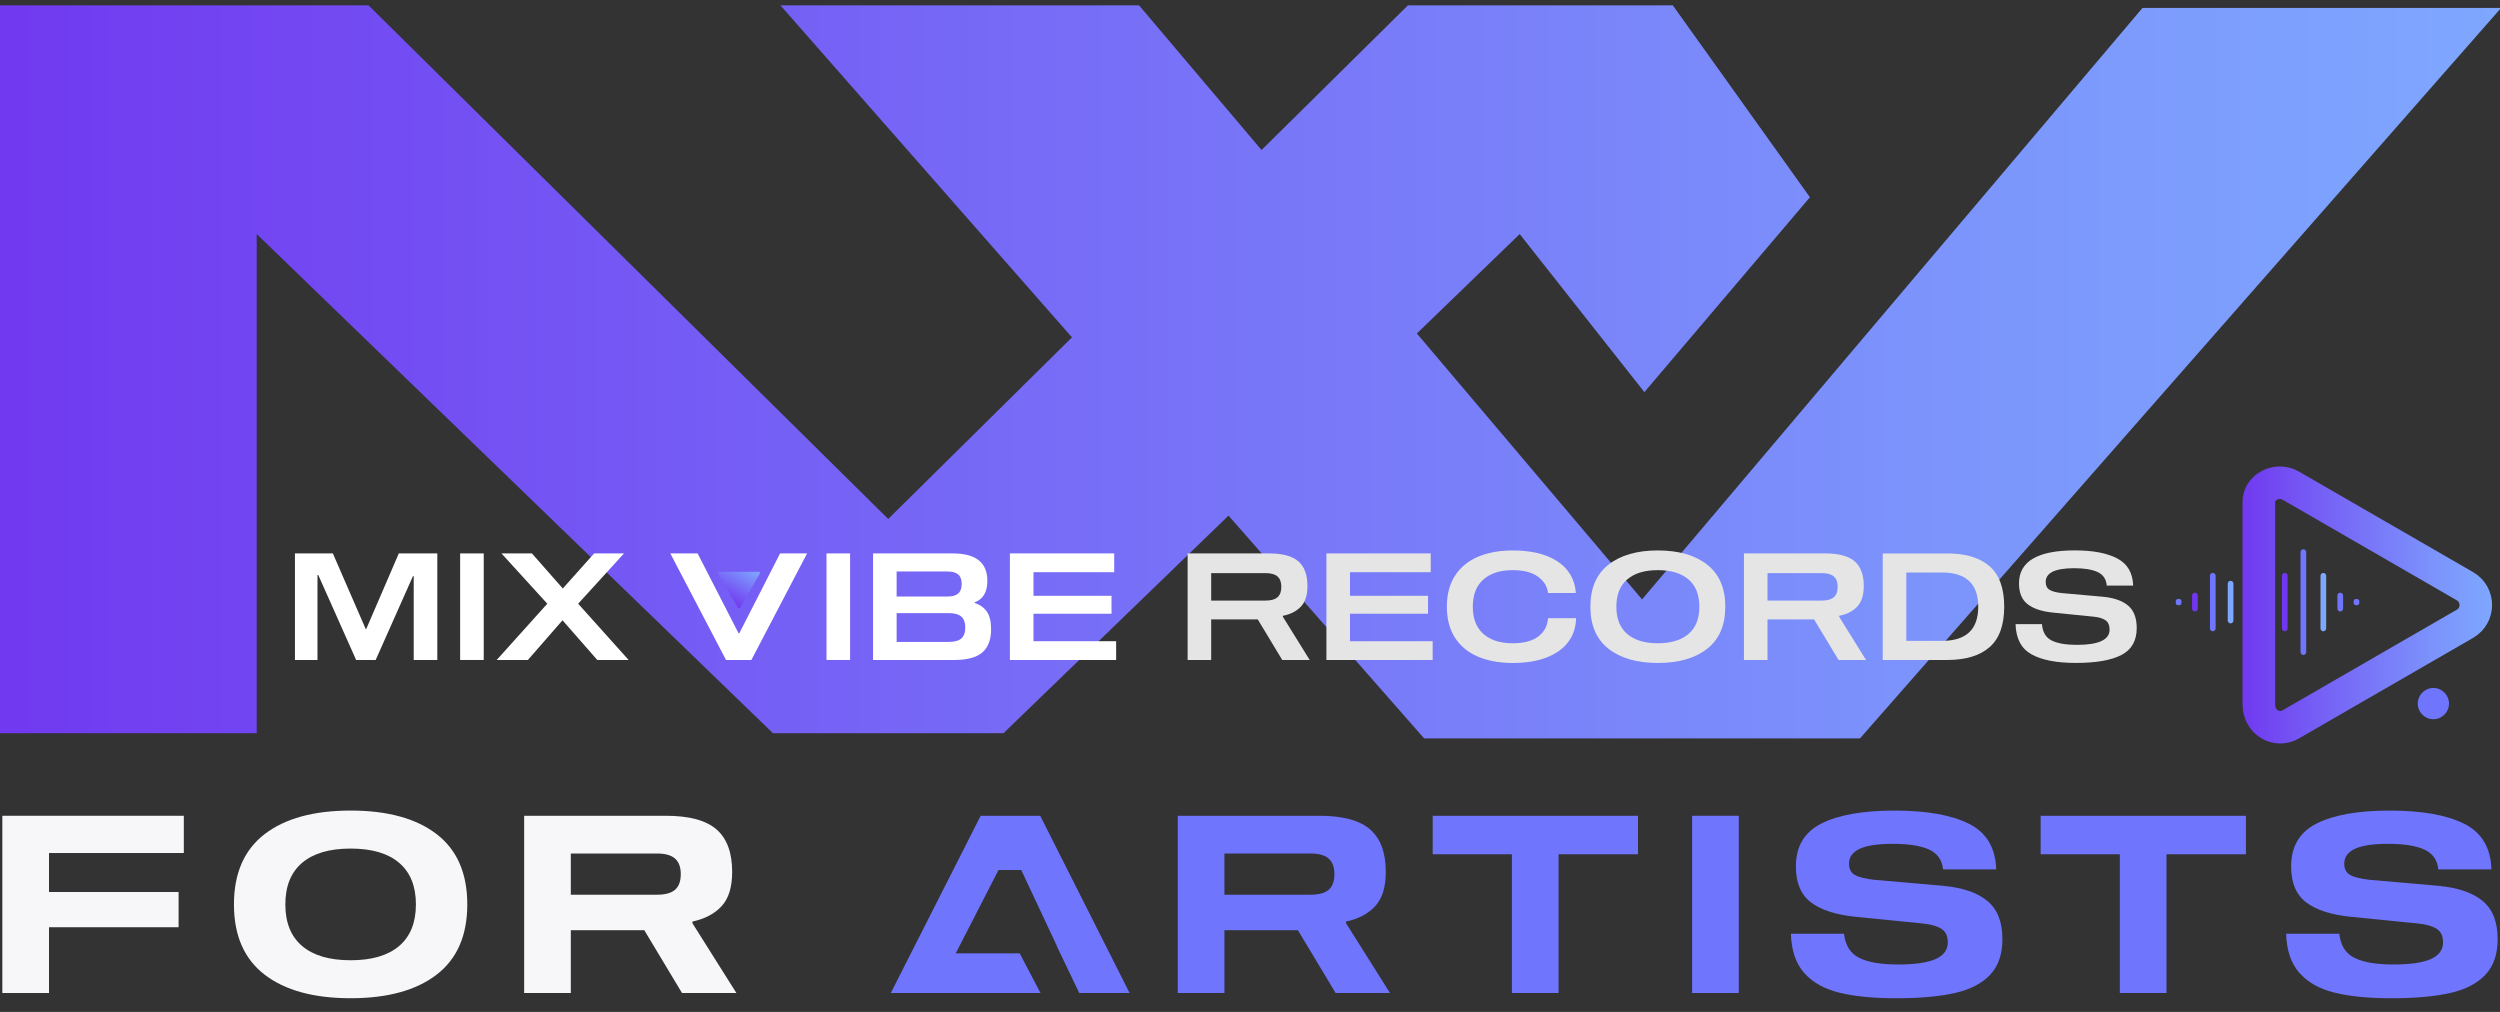 <?xml version="1.0" encoding="utf-8"?>
<!-- Generator: Adobe Illustrator 26.5.0, SVG Export Plug-In . SVG Version: 6.00 Build 0)  -->
<svg version="1.1" id="Layer_1" xmlns="http://www.w3.org/2000/svg" xmlns:xlink="http://www.w3.org/1999/xlink" x="0px" y="0px"
	 viewBox="0 0 1920.01 777.15" style="enable-background:new 0 0 1920.01 777.15;" xml:space="preserve">
<rect x="0" y="0" width="1920.01" height="777.15" fill="#333333" stroke="none"/>
<style type="text/css">
	.st0{fill:url(#SVGID_00000123415791038099117920000008586582703211248037_);}
	.st1{fill:#F7F7F9;}
	.st2{fill:#6F75FD;}
	.st3{fill:none;stroke:url(#SVGID_00000111894137244979057140000016622995858764558247_);stroke-width:25;stroke-miterlimit:10;}
	.st4{fill:#7136F0;}
	.st5{fill:#7EA7FF;}
	.st6{fill:#FFFFFF;}
	.st7{fill:#E5E5E5;}
	.st8{fill:url(#SVGID_00000109715283770192589360000006492513173816988080_);}
</style>
<g>
	<g>
		
			<linearGradient id="SVGID_00000092442170804753956950000012280138171908840615_" gradientUnits="userSpaceOnUse" x1="-0.844" y1="516.74" x2="1920.856" y2="516.74" gradientTransform="matrix(1 0 0 -1 0 802.312)">
			<stop  offset="6.340069e-07" style="stop-color:#7139F0"/>
			<stop  offset="0.356" style="stop-color:#7665F6"/>
			<stop  offset="0.785" style="stop-color:#7C95FC"/>
			<stop  offset="1" style="stop-color:#7EA7FF"/>
		</linearGradient>
		<path id="SVGID_1_" style="fill:url(#SVGID_00000092442170804753956950000012280138171908840615_);" d="M1262.88,301.16
			l-95.75-121.4L770.7,563.08H593.6L197.16,179.76v383.32h-198v-559h283.83l399.16,394.49l399.16-394.5h203.39l105.32,147.42
			L1262.88,301.16L1262.88,301.16z M1428.48,567.08h-334.76l-494.37-563h275.41l386.34,456.27L1645.45,6.08h275.41L1428.48,567.08
			L1428.48,567.08z"/>
	</g>
</g>
<path class="st1" d="M37.64,655.12v29.93h99.52v27.07H37.64v50.52H1.8V626.52h139.37v28.6H37.64z"/>
<path class="st1" d="M335.34,640.63c15.7,12.08,23.54,30.06,23.54,53.95c0,23.9-7.85,41.88-23.54,53.95
	c-15.7,12.07-37.72,18.11-66.06,18.11c-28.34,0-50.36-6.04-66.06-18.11c-15.7-12.07-23.54-30.06-23.54-53.95
	c0-23.89,7.85-41.88,23.54-53.95c15.7-12.07,37.72-18.11,66.06-18.11C297.62,622.52,319.64,628.55,335.34,640.63z M306.55,726.52
	c8.58-7.31,12.87-17.95,12.87-31.93c0-13.98-4.29-24.62-12.87-31.93c-8.58-7.31-21-10.96-37.27-10.96
	c-16.27,0-28.69,3.66-37.27,10.96c-8.58,7.31-12.87,17.95-12.87,31.93c0,13.98,4.29,24.63,12.87,31.93
	c8.58,7.31,21,10.96,37.27,10.96C285.55,737.48,297.98,733.83,306.55,726.52z"/>
<path class="st1" d="M565.55,762.64H523.8l-28.98-48.24h-56.43v48.24h-35.84V626.52h108.86c17.92,0,30.88,3.5,38.89,10.49
	c8.01,6.99,12.01,17.86,12.01,32.6c0,11.7-2.7,20.47-8.1,26.31c-5.4,5.85-12.87,9.79-22.4,11.82v1.33L565.55,762.64z M518.46,683.33
	c2.92-2.54,4.38-6.54,4.38-12.01c0-5.34-1.46-9.31-4.38-11.92c-2.93-2.6-7.56-3.91-13.92-3.91h-66.16v31.65h66.16
	C510.9,687.15,515.53,685.88,518.46,683.33z"/>
<path class="st2" d="M1067.53,762.64h-41.75l-28.98-48.24h-56.43v48.24h-35.84V626.52h108.86c17.92,0,30.88,3.5,38.89,10.49
	c8.01,6.99,12.01,17.86,12.01,32.6c0,11.7-2.7,20.47-8.1,26.31c-5.4,5.85-12.87,9.79-22.4,11.82v1.33L1067.53,762.64z
	 M1020.44,683.33c2.92-2.54,4.38-6.54,4.38-12.01c0-5.34-1.46-9.31-4.38-11.92c-2.93-2.6-7.56-3.91-13.92-3.91h-66.16v31.65h66.16
	C1012.87,687.15,1017.51,685.88,1020.44,683.33z"/>
<path class="st2" d="M1257.99,656.07h-61.01v106.57h-35.84V656.07h-60.82v-29.55h157.67V656.07z"/>
<path class="st2" d="M1299.55,762.64V626.52h35.84v136.12H1299.55z"/>
<path class="st2" d="M1481.53,652.45c-6.42-2.92-15.67-4.38-27.74-4.38c-11.57,0-20.08,1.27-25.55,3.81
	c-5.47,2.55-8.2,6.36-8.2,11.44c0,4.07,1.52,6.96,4.58,8.68c3.05,1.71,8.07,2.96,15.06,3.72l52.62,4.58
	c15,1.4,26.34,5.28,34.03,11.63c7.69,6.36,11.53,16.14,11.53,29.36c0,11.57-3.15,20.69-9.44,27.36
	c-6.29,6.67-15.35,11.34-27.17,14.01c-11.82,2.67-26.82,4-44.99,4c-17.54,0-32.1-1.43-43.66-4.29
	c-11.57-2.86-20.56-7.91-26.98-15.16c-6.42-7.25-9.82-17.28-10.2-30.12h40.8c1.02,9.03,4.92,15.22,11.73,18.59
	c6.8,3.37,16.75,5.05,29.84,5.05c12.96,0,22.56-1.4,28.79-4.2c6.23-2.79,9.34-7.05,9.34-12.77c0-4.83-1.62-8.29-4.86-10.39
	c-3.24-2.1-7.98-3.46-14.2-4.1l-51.67-5.15c-15.13-1.53-26.57-5.21-34.32-11.06c-7.75-5.84-11.63-15.06-11.63-27.64
	c0-15.38,6.55-26.37,19.64-32.98c13.09-6.61,31.84-9.91,56.24-9.91c24.53,0,43.53,3.37,57,10.1c13.47,6.74,20.46,18.43,20.97,35.08
	h-40.8C1491.54,660.46,1487.94,655.37,1481.53,652.45z"/>
<path class="st2" d="M1724.89,656.07h-61.01v106.57h-35.84V656.07h-60.82v-29.55h157.67V656.07z"/>
<path class="st2" d="M1861.88,652.45c-6.42-2.92-15.67-4.38-27.74-4.38c-11.57,0-20.08,1.27-25.55,3.81
	c-5.47,2.55-8.2,6.36-8.2,11.44c0,4.07,1.52,6.96,4.58,8.68c3.05,1.71,8.07,2.96,15.06,3.72l52.62,4.58
	c15,1.4,26.34,5.28,34.03,11.63c7.69,6.36,11.53,16.14,11.53,29.36c0,11.57-3.15,20.69-9.44,27.36
	c-6.29,6.67-15.35,11.34-27.17,14.01c-11.82,2.67-26.82,4-44.99,4c-17.54,0-32.1-1.43-43.66-4.29
	c-11.57-2.86-20.56-7.91-26.98-15.16c-6.42-7.25-9.82-17.28-10.2-30.12h40.8c1.02,9.03,4.92,15.22,11.73,18.59
	c6.8,3.37,16.75,5.05,29.84,5.05c12.96,0,22.56-1.4,28.79-4.2c6.23-2.79,9.34-7.05,9.34-12.77c0-4.83-1.62-8.29-4.86-10.39
	c-3.24-2.1-7.98-3.46-14.2-4.1l-51.67-5.15c-15.13-1.53-26.57-5.21-34.32-11.06c-7.75-5.84-11.63-15.06-11.63-27.64
	c0-15.38,6.55-26.37,19.64-32.98c13.09-6.61,31.84-9.91,56.24-9.91c24.53,0,43.53,3.37,57,10.1c13.47,6.74,20.46,18.43,20.97,35.08
	h-40.8C1871.89,660.46,1868.29,655.37,1861.88,652.45z"/>
<g>
	
		<linearGradient id="SVGID_00000127037407967086052410000005576125204702811539_" gradientUnits="userSpaceOnUse" x1="1722.289" y1="337.691" x2="1913.919" y2="337.691" gradientTransform="matrix(1 0 0 -1 0 802.312)">
		<stop  offset="9.749855e-07" style="stop-color:#7139F0"/>
		<stop  offset="0.356" style="stop-color:#7665F6"/>
		<stop  offset="0.785" style="stop-color:#7C95FC"/>
		<stop  offset="1" style="stop-color:#7EA7FF"/>
	</linearGradient>
	
		<path style="fill:none;stroke:url(#SVGID_00000127037407967086052410000005576125204702811539_);stroke-width:25;stroke-miterlimit:10;" d="
		M1893.09,450.22l-133.73-77.21c-11.1-6.41-24.98,1.61-24.57,12.77V540.2c-0.41,14.47,13.46,22.49,24.57,16.08l133.73-77.21
		C1904.2,472.65,1904.2,456.63,1893.09,450.22z"/>
	<circle class="st2" cx="1868.84" cy="540.36" r="12"/>
	<path class="st2" d="M1699.43,484.82L1699.43,484.82c1.2,0,2.18-0.98,2.18-2.18v-40.47c0-1.2-0.98-2.18-2.18-2.18l0,0
		c-1.2,0-2.18,0.98-2.18,2.18v40.47C1697.26,483.85,1698.23,484.82,1699.43,484.82z"/>
	<path class="st4" d="M1685.71,469.63L1685.71,469.63c1.2,0,2.18-0.98,2.18-2.18v-10.08c0-1.2-0.98-2.18-2.18-2.18l0,0
		c-1.2,0-2.18,0.98-2.18,2.18v10.08C1683.53,468.66,1684.51,469.63,1685.71,469.63z"/>
	<path class="st2" d="M1797.32,469.63L1797.32,469.63c1.2,0,2.18-0.98,2.18-2.18v-10.08c0-1.2-0.98-2.18-2.18-2.18l0,0
		c-1.2,0-2.18,0.98-2.18,2.18v10.08C1795.14,468.66,1796.12,469.63,1797.32,469.63z"/>
	<path class="st2" d="M1809.37,464.82h0.83c0.98,0,1.76-0.79,1.76-1.76v-1.28c0-0.98-0.79-1.76-1.76-1.76h-0.83
		c-0.98,0-1.76,0.79-1.76,1.76v1.28C1807.6,464.03,1808.4,464.82,1809.37,464.82z"/>
	<path class="st2" d="M1672.7,464.82h0.98c0.94,0,1.69-0.75,1.69-1.69v-1.44c0-0.93-0.75-1.69-1.69-1.69h-0.98
		c-0.93,0-1.69,0.75-1.69,1.69v1.44C1671.01,464.06,1671.76,464.82,1672.7,464.82z"/>
	<path class="st5" d="M1713.1,478.77L1713.1,478.77c1.2,0,2.18-0.98,2.18-2.18v-28.35c0-1.2-0.98-2.18-2.18-2.18l0,0
		c-1.2,0-2.18,0.98-2.18,2.18v28.35C1710.92,477.79,1711.89,478.77,1713.1,478.77z"/>
	<path class="st4" d="M1754.72,484.82L1754.72,484.82c1.2,0,2.18-0.98,2.18-2.18v-40.47c0-1.2-0.98-2.18-2.18-2.18l0,0
		c-1.2,0-2.18,0.98-2.18,2.18v40.47C1752.55,483.85,1753.52,484.82,1754.72,484.82z"/>
	<path class="st2" d="M1769,503L1769,503c1.2,0,2.18-0.98,2.18-2.18v-76.82c0-1.2-0.98-2.18-2.18-2.18l0,0
		c-1.2,0-2.18,0.98-2.18,2.18v76.82C1766.82,502.03,1767.8,503,1769,503z"/>
	<path class="st5" d="M1782.14,442.18v40.47c0,1.2,0.98,2.18,2.18,2.18l0,0c1.2,0,2.18-0.98,2.18-2.18v-40.47
		c0-1.2-0.98-2.18-2.18-2.18l0,0C1783.12,440,1782.14,440.98,1782.14,442.18z"/>
</g>
<g>
	<path class="st6" d="M335.85,506.86h-18.11v-64.41h-0.57l-28.65,64.41h-15.01l-29.11-65.33h-0.57v65.33h-17.31v-81.83h29.11
		l25.21,57.99h0.46l24.99-57.99h29.57V506.86z"/>
	<path class="st6" d="M353.39,506.86v-81.83h18.11v81.83H353.39z"/>
	<path class="st6" d="M482.78,506.86h-24.07l-26.7-30.49l-26.59,30.49h-23.95l38.85-43.21l-35.19-38.62h23.38l23.72,26.93
		l24.07-26.93h22.92l-35.19,38.62L482.78,506.86z"/>
	<path class="st6" d="M567.21,486.35h0.57l31.32-61.32h20.74l-42.78,81.83h-19.48l-42.78-81.83h20.97L567.21,486.35z"/>
	<path class="st6" d="M634.75,506.86v-81.83h18.11v81.83H634.75z"/>
	<path class="st6" d="M757.78,469.56c2.25,3.09,3.38,7.7,3.38,13.81c0,7.95-2.25,13.85-6.76,17.71c-4.51,3.86-11.61,5.79-21.32,5.79
		h-62.58v-81.83h61.32c17.65,0,26.47,7.03,26.47,21.09c0,4.36-0.84,7.91-2.52,10.66c-1.68,2.75-4.09,4.66-7.22,5.73v0.57
		C752.45,464.31,755.53,466.46,757.78,469.56z M735.89,455.81c1.79-1.56,2.69-3.99,2.69-7.28c0-3.36-0.9-5.81-2.69-7.34
		c-1.8-1.53-4.6-2.29-8.42-2.29h-38.85v19.25h38.85C731.29,458.16,734.1,457.37,735.89,455.81z M738.3,490.36
		c2.02-1.76,3.04-4.55,3.04-8.37c0-3.82-1.01-6.63-3.04-8.42c-2.03-1.79-5.25-2.69-9.68-2.69h-40V493h40
		C733.05,493,736.27,492.12,738.3,490.36z"/>
	<path class="st6" d="M793.71,457.58h59.94v13.75h-59.94v21.09h63.49v14.44h-81.6v-81.83h80.11v14.44h-62V457.58z"/>
	<path class="st7" d="M1005.85,506.86h-21.09l-18.8-31.17h-35.76v31.17H912.1v-81.83h62.46c10.31,0,17.82,2.01,22.52,6.02
		c4.7,4.01,7.05,10.37,7.05,19.08c0,7.03-1.72,12.32-5.16,15.87c-3.44,3.55-8.02,5.87-13.75,6.93v0.69L1005.85,506.86z
		 M981.15,458.67c1.95-1.72,2.92-4.37,2.92-7.96c0-3.59-0.97-6.25-2.92-7.97c-1.95-1.72-5.03-2.58-9.23-2.58h-41.72v21.09h41.72
		C976.13,461.25,979.21,460.39,981.15,458.67z"/>
	<path class="st7" d="M1036.8,457.58h59.94v13.75h-59.94v21.09h63.49v14.44h-81.6v-81.83h80.11v14.44h-62V457.58z"/>
	<path class="st7" d="M1181.2,442.91c-4.58-3.36-11.08-5.04-19.48-5.04c-9.55,0-17.04,2.39-22.46,7.16
		c-5.43,4.78-8.14,11.75-8.14,20.92c0,9.17,2.71,16.14,8.14,20.92c5.42,4.78,12.91,7.16,22.46,7.16c8.63,0,15.22-1.76,19.77-5.27
		c4.55-3.51,7.01-8.18,7.39-13.98h21.55c-0.15,7.11-2.2,13.24-6.13,18.4c-3.94,5.16-9.51,9.11-16.73,11.86
		c-7.22,2.75-15.84,4.13-25.84,4.13c-10.09,0-18.93-1.6-26.53-4.81c-7.6-3.21-13.51-8.04-17.71-14.5c-4.2-6.46-6.3-14.42-6.3-23.9
		c0-9.47,2.1-17.44,6.3-23.9c4.2-6.46,10.1-11.29,17.71-14.5c7.6-3.21,16.45-4.81,26.53-4.81c9.93,0,18.47,1.34,25.62,4.01
		c7.14,2.67,12.64,6.47,16.5,11.4c3.86,4.93,5.98,10.68,6.36,17.25h-21.32C1188.35,450.44,1185.79,446.28,1181.2,442.91z"/>
	<path class="st7" d="M1311.17,433.69c9.24,7.3,13.87,18.05,13.87,32.26c0,14.21-4.62,24.97-13.87,32.26
		c-9.25,7.3-21.89,10.95-37.94,10.95c-16.05,0-28.69-3.65-37.94-10.95c-9.25-7.3-13.87-18.05-13.87-32.26
		c0-14.21,4.62-24.97,13.87-32.26c9.24-7.3,21.89-10.95,37.94-10.95C1289.28,422.74,1301.92,426.39,1311.17,433.69z M1296.73,486.92
		c5.58-4.74,8.37-11.73,8.37-20.97c0-9.24-2.79-16.24-8.37-20.97c-5.58-4.74-13.41-7.11-23.5-7.11s-17.92,2.37-23.49,7.11
		c-5.58,4.74-8.37,11.73-8.37,20.97c0,9.25,2.79,16.24,8.37,20.97c5.58,4.74,13.41,7.11,23.49,7.11S1291.15,491.66,1296.73,486.92z"
		/>
	<path class="st7" d="M1433.11,506.86h-21.09l-18.8-31.17h-35.76v31.17h-18.11v-81.83h62.46c10.31,0,17.82,2.01,22.52,6.02
		c4.7,4.01,7.05,10.37,7.05,19.08c0,7.03-1.72,12.32-5.16,15.87c-3.44,3.55-8.02,5.87-13.75,6.93v0.69L1433.11,506.86z
		 M1408.41,458.67c1.95-1.72,2.92-4.37,2.92-7.96c0-3.59-0.97-6.25-2.92-7.97c-1.95-1.72-5.03-2.58-9.23-2.58h-41.72v21.09h41.72
		C1403.39,461.25,1406.47,460.39,1408.41,458.67z"/>
	<path class="st7" d="M1528.01,434.89c7.49,6.57,11.23,16.92,11.23,31.06c0,14.14-3.74,24.49-11.23,31.06
		c-7.49,6.57-18.38,9.86-32.66,9.86h-49.4v-81.83h49.4C1509.63,425.03,1520.52,428.32,1528.01,434.89z M1464.06,439.7v52.49h27.39
		c18.57,0,27.85-8.75,27.85-26.25c0-17.5-9.28-26.25-27.85-26.25H1464.06z"/>
	<path class="st7" d="M1611.04,439.36c-4.24-1.99-10.26-2.98-18.05-2.98c-14.59,0-21.89,3.51-21.89,10.54
		c0,2.83,0.99,4.85,2.98,6.07c1.99,1.22,5.2,2.06,9.63,2.52l30.94,2.75c8.56,0.76,15.09,3,19.6,6.7c4.51,3.71,6.76,9.49,6.76,17.36
		c0,9.78-3.94,16.7-11.8,20.74c-7.87,4.05-19.48,6.07-34.84,6.07c-14.9,0-26.29-2.2-34.15-6.59c-7.87-4.39-11.96-12.13-12.26-23.21
		h20.29c0.46,6.11,2.92,10.3,7.39,12.55c4.47,2.25,10.95,3.38,19.43,3.38c16.73,0,25.1-3.9,25.1-11.69c0-3.36-1.05-5.77-3.15-7.22
		c-2.1-1.45-5.18-2.37-9.23-2.75l-30.83-3.09c-8.64-0.84-15.19-2.98-19.66-6.42c-4.47-3.44-6.7-8.79-6.7-16.05
		c0-16.89,14.29-25.33,42.86-25.33c13.91,0,24.77,2.06,32.61,6.19c7.83,4.13,11.9,11.08,12.21,20.86h-20.29
		C1617.59,444.82,1615.28,441.35,1611.04,439.36z"/>
</g>
<linearGradient id="SVGID_00000045599236777173274660000010004074699382842027_" gradientUnits="userSpaceOnUse" x1="555.663" y1="460.601" x2="571.823" y2="432.61">
	<stop  offset="6.340069e-07" style="stop-color:#7139F0"/>
	<stop  offset="1" style="stop-color:#7EA7FF"/>
</linearGradient>
<path style="fill:url(#SVGID_00000045599236777173274660000010004074699382842027_);" d="M568.27,466.96l15.36-26.61
	c0.31-0.53-0.08-1.2-0.69-1.2h-30.72c-0.61,0-1,0.66-0.69,1.2l15.36,26.61C567.2,467.49,567.97,467.49,568.27,466.96z"/>
<polygon class="st2" points="783.11,732.16 755.01,732.16 734.01,732.16 766.86,668.16 784.32,668.16 812.01,727.16 811.86,727.16 
	828.88,762.64 867.54,762.64 798.9,626.52 753.15,626.52 684.13,762.64 723.79,762.64 799.13,762.64 "/>
</svg>
